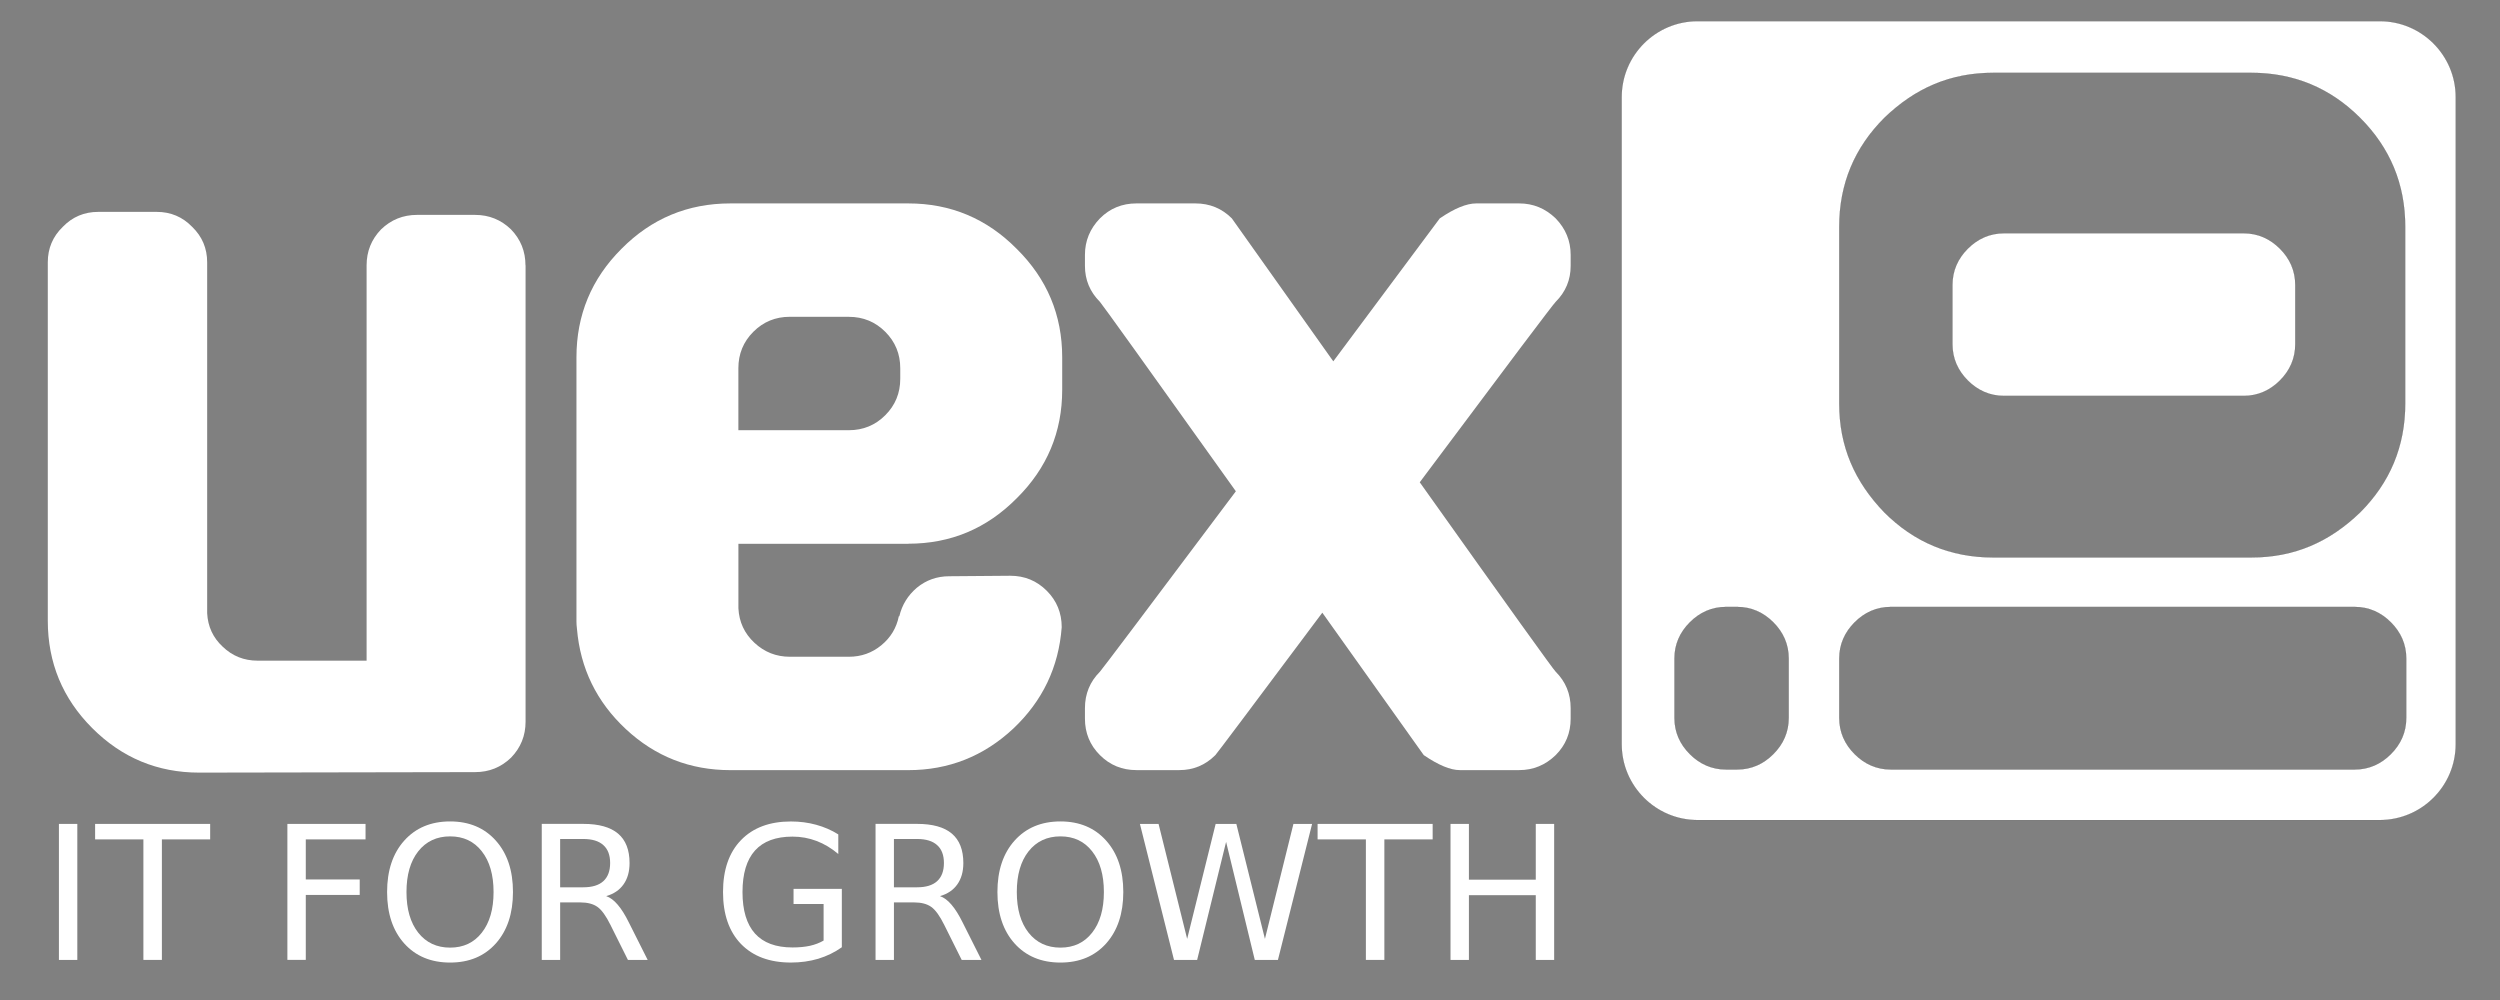 <?xml version="1.0" encoding="UTF-8" standalone="no"?>
<svg
   xmlns:dc="http://purl.org/dc/elements/1.1/"
   xmlns:cc="http://creativecommons.org/ns#"
   xmlns:rdf="http://www.w3.org/1999/02/22-rdf-syntax-ns#"
   xmlns:svg="http://www.w3.org/2000/svg"
   xmlns="http://www.w3.org/2000/svg"
   xmlns:sodipodi="http://sodipodi.sourceforge.net/DTD/sodipodi-0.dtd"
   xmlns:inkscape="http://www.inkscape.org/namespaces/inkscape"
   id="svg4373"
   viewBox="0 0 200 80"
   height="80"
   width="200"
   version="1.1"
   inkscape:version="0.91 r13725"
   sodipodi:docname="logowh.svg">
  <rect x="0" y="0" width="200" height="80" fill="#808080" stroke="none"/>
  <defs
     id="defs13" />
  <sodipodi:namedview
     pagecolor="#ffffff"
     bordercolor="#666666"
     borderopacity="1"
     objecttolerance="10"
     gridtolerance="10"
     guidetolerance="10"
     inkscape:pageopacity="0"
     inkscape:pageshadow="2"
     inkscape:window-width="790"
     inkscape:window-height="480"
     id="namedview11"
     showgrid="false"
     inkscape:zoom="1.1207642"
     inkscape:cx="1728.1476"
     inkscape:cy="15.01652"
     inkscape:window-x="0"
     inkscape:window-y="0"
     inkscape:window-maximized="0"
     inkscape:current-layer="svg4373" />
  <g
     id="layer1"
     fill-rule="evenodd"
     transform="matrix(2.481 0 0 2.481 -374.79 -1742.2)"
     clip-rule="evenodd">
    <path
       id="path216-6-3"
       style="image-rendering:optimizeQuality;shape-rendering:geometricPrecision"
       d="m205.8 702.9h22.004c1.346 0 2.445 1.098 2.445 2.445v20.87c0 1.347-1.098 2.445-2.445 2.445h-22.004c-1.347 0-2.445-1.098-2.445-2.445v-20.87c0-1.347 1.098-2.445 2.445-2.445zm17.61 6.839c0.461 0 0.85 0.177 1.169 0.496 0.319 0.319 0.496 0.709 0.496 1.169v1.913c0 0.461-0.177 0.85-0.496 1.169-0.319 0.319-0.709 0.496-1.169 0.496h-7.724c-0.461 0-0.85-0.177-1.169-0.496-0.319-0.319-0.496-0.709-0.496-1.169v-1.913c0-0.461 0.177-0.85 0.496-1.169 0.319-0.319 0.709-0.496 1.169-0.496h7.724zm-14.669 13.713c0-0.461-0.177-0.85-0.496-1.169-0.319-0.319-0.709-0.496-1.169-0.496h-0.354c-0.461 0-0.85 0.177-1.169 0.496-0.319 0.319-0.496 0.709-0.496 1.169v1.913c0 0.461 0.177 0.85 0.496 1.169 0.319 0.319 0.709 0.496 1.169 0.496h0.354c0.461 0 0.85-0.177 1.169-0.496 0.319-0.319 0.496-0.709 0.496-1.169v-1.913zm1.63 1.913c0 0.461 0.177 0.85 0.496 1.169 0.319 0.319 0.709 0.496 1.169 0.496h14.953c0.461 0 0.85-0.177 1.169-0.496 0.319-0.319 0.496-0.709 0.496-1.169v-1.913c0-0.461-0.177-0.85-0.496-1.169-0.319-0.319-0.709-0.496-1.169-0.496h-14.953c-0.461 0-0.85 0.177-1.169 0.496-0.319 0.319-0.496 0.709-0.496 1.169v1.913zm0-10.134c0 1.382 0.496 2.516 1.453 3.508 0.957 0.957 2.126 1.453 3.508 1.453h8.327c1.382 0 2.516-0.496 3.508-1.453 0.957-0.957 1.453-2.126 1.453-3.508v-5.705c0-1.382-0.496-2.551-1.453-3.508-0.957-0.957-2.126-1.453-3.508-1.453h-8.327c-1.382 0-2.516 0.496-3.508 1.453-0.957 0.957-1.453 2.126-1.453 3.508v5.705z"
       stroke="#373435"
       stroke-width=".004"
       class="fil1 str2"
       fill="#fff" />
    <g
       fill="#ffffff"
       id="g6">
      <g
         style="font-size:33.004px;line-height:0%;font-family:effortless;image-rendering:optimizeQuality;shape-rendering:geometricPrecision;text-rendering:geometricPrecision"
         id="text218-2-6">
        <path
           d="m 168.008,710.773 q 0,-0.677 -0.467,-1.16 -0.483,-0.467 -1.16,-0.467 l -1.869,0 q -0.677,0 -1.16,0.467 -0.467,0.483 -0.467,1.16 l 0,12.747 -3.513,0 q -0.661,0 -1.128,-0.451 -0.467,-0.435 -0.5,-1.08 l 0,0 q 0,-0.081 0,-0.097 l 0,-11.216 q 0,-0.677 -0.483,-1.144 -0.467,-0.483 -1.144,-0.483 l -1.885,0 q -0.677,0 -1.144,0.483 -0.483,0.467 -0.483,1.144 l 0,11.216 0,0.097 0,0 0,0.242 q 0,2.031 1.434,3.465 1.434,1.434 3.449,1.434 l 8.896,-0.016 q 0.677,0 1.16,-0.467 0.467,-0.483 0.467,-1.16 l 0,-0.338 0,-0.081 0,-0.081 0,-14.214 z"
           style="font-size:33.004px;line-height:0%;font-family:effortless;image-rendering:optimizeQuality;shape-rendering:geometricPrecision;text-rendering:geometricPrecision"
           id="path4142" />
        <path
           d="m 178.434,712.433 q 0.693,0 1.176,0.483 0.483,0.483 0.483,1.176 l 0,0.338 q 0,0.693 -0.483,1.176 -0.483,0.483 -1.176,0.483 0,0 0,0 l -3.561,0 0,-1.998 q 0,-0.693 0.483,-1.176 0.483,-0.483 1.176,-0.483 l 1.902,0 z m 1.918,7.316 q 2.047,0 3.497,-1.466 1.466,-1.45 1.466,-3.497 l 0,-1.047 q 0,-2.047 -1.466,-3.497 -1.45,-1.466 -3.497,-1.466 l -5.737,0 q -2.063,0 -3.513,1.466 -1.45,1.45 -1.45,3.497 l 0,8.525 q 0,0.097 0.016,0.226 0.161,1.918 1.579,3.239 1.418,1.321 3.368,1.321 l 5.737,0 q 1.95,0 3.384,-1.338 1.418,-1.338 1.563,-3.271 0,-0.693 -0.483,-1.176 -0.483,-0.483 -1.176,-0.483 l -1.966,0.016 q -0.596,0 -1.047,0.371 -0.435,0.371 -0.564,0.919 l -0.016,0 q -0.113,0.564 -0.564,0.935 -0.451,0.371 -1.047,0.371 l -1.902,0 q -0.661,0 -1.144,-0.451 -0.483,-0.451 -0.516,-1.112 l 0,0 0,-2.079 5.479,0 z"
           style="font-size:33.004px;line-height:0%;font-family:effortless;image-rendering:optimizeQuality;shape-rendering:geometricPrecision;text-rendering:geometricPrecision"
           id="path4144" />
      </g>
      <g
         style="font-size:33.004px;line-height:0%;font-family:effortless;image-rendering:optimizeQuality;shape-rendering:geometricPrecision;text-rendering:geometricPrecision"
         id="text220-9-1">
        <path
           d="m 201.71,710.435 q 0,-0.677 -0.483,-1.176 -0.5,-0.483 -1.176,-0.483 l -1.386,0 q -0.467,0 -1.176,0.483 l -3.433,4.609 -3.271,-4.609 q -0.483,-0.483 -1.176,-0.483 l -1.902,0 q -0.693,0 -1.176,0.483 -0.483,0.5 -0.483,1.176 l 0,0.355 q 0,0.677 0.483,1.16 0.081,0.081 4.383,6.108 -4.303,5.737 -4.383,5.818 -0.483,0.483 -0.483,1.176 l 0,0.338 q 0,0.693 0.483,1.176 0.483,0.483 1.176,0.483 l 1.386,0 q 0.677,0 1.16,-0.483 0.016,0 3.449,-4.593 3.271,4.593 3.271,4.593 0.709,0.483 1.16,0.483 l 1.918,0 q 0.677,0 1.176,-0.483 0.483,-0.483 0.483,-1.176 l 0,-0.338 q 0,-0.693 -0.483,-1.176 -0.097,-0.081 -4.383,-6.108 4.287,-5.737 4.383,-5.818 0.483,-0.483 0.483,-1.16 l 0,-0.355 z"
           style="font-size:33.004px;line-height:0%;font-family:effortless;image-rendering:optimizeQuality;shape-rendering:geometricPrecision;text-rendering:geometricPrecision"
           id="path4147" />
      </g>
      <g
         style="font-size:6.016px;line-height:0%;font-family:'DejaVu Sans';image-rendering:optimizeQuality;shape-rendering:geometricPrecision;text-rendering:geometricPrecision"
         id="text222-1-2">
        <path
           d="m 152.964,728.784 0.593,0 0,4.386 -0.593,0 0,-4.386 z"
           style="font-size:6.016px;line-height:0%;font-family:'DejaVu Sans';image-rendering:optimizeQuality;shape-rendering:geometricPrecision;text-rendering:geometricPrecision"
           id="path4150" />
        <path
           d="m 154.131,728.784 3.71,0 0,0.499 -1.557,0 0,3.886 -0.596,0 0,-3.886 -1.557,0 0,-0.499 z"
           style="font-size:6.016px;line-height:0%;font-family:'DejaVu Sans';image-rendering:optimizeQuality;shape-rendering:geometricPrecision;text-rendering:geometricPrecision"
           id="path4152" />
        <path
           d="m 160.331,728.784 2.52,0 0,0.499 -1.927,0 0,1.292 1.739,0 0,0.499 -1.739,0 0,2.094 -0.593,0 0,-4.386 z"
           style="font-size:6.016px;line-height:0%;font-family:'DejaVu Sans';image-rendering:optimizeQuality;shape-rendering:geometricPrecision;text-rendering:geometricPrecision"
           id="path4154" />
        <path
           d="m 165.578,729.186 q -0.646,0 -1.028,0.482 -0.379,0.482 -0.379,1.313 0,0.828 0.379,1.31 0.382,0.482 1.028,0.482 0.646,0 1.022,-0.482 0.379,-0.482 0.379,-1.31 0,-0.831 -0.379,-1.313 -0.376,-0.482 -1.022,-0.482 z m 0,-0.482 q 0.922,0 1.475,0.62 0.552,0.617 0.552,1.657 0,1.037 -0.552,1.657 -0.552,0.617 -1.475,0.617 -0.925,0 -1.48,-0.617 -0.552,-0.617 -0.552,-1.657 0,-1.04 0.552,-1.657 0.555,-0.62 1.48,-0.62 z"
           style="font-size:6.016px;line-height:0%;font-family:'DejaVu Sans';image-rendering:optimizeQuality;shape-rendering:geometricPrecision;text-rendering:geometricPrecision"
           id="path4156" />
        <path
           d="m 170.612,731.113 q 0.191,0.065 0.37,0.276 0.182,0.211 0.364,0.582 l 0.602,1.198 -0.637,0 -0.561,-1.125 q -0.217,-0.441 -0.423,-0.585 -0.203,-0.144 -0.555,-0.144 l -0.646,0 0,1.854 -0.593,0 0,-4.386 1.339,0 q 0.752,0 1.122,0.314 0.37,0.314 0.37,0.949 0,0.414 -0.194,0.687 -0.191,0.273 -0.558,0.379 z m -1.486,-1.842 0,1.557 0.746,0 q 0.429,0 0.646,-0.197 0.22,-0.2 0.22,-0.585 0,-0.385 -0.22,-0.579 -0.217,-0.197 -0.646,-0.197 l -0.746,0 z"
           style="font-size:6.016px;line-height:0%;font-family:'DejaVu Sans';image-rendering:optimizeQuality;shape-rendering:geometricPrecision;text-rendering:geometricPrecision"
           id="path4158" />
        <path
           d="m 177.621,732.544 0,-1.178 -0.969,0 0,-0.488 1.557,0 0,1.883 q -0.344,0.244 -0.758,0.37 -0.414,0.123 -0.884,0.123 -1.028,0 -1.61,-0.599 -0.579,-0.602 -0.579,-1.674 0,-1.075 0.579,-1.674 0.582,-0.602 1.61,-0.602 0.429,0 0.814,0.106 0.388,0.106 0.714,0.311 l 0,0.632 q -0.329,-0.279 -0.699,-0.42 -0.37,-0.141 -0.778,-0.141 -0.805,0 -1.21,0.449 -0.402,0.449 -0.402,1.339 0,0.887 0.402,1.337 0.405,0.449 1.21,0.449 0.314,0 0.561,-0.053 0.247,-0.056 0.444,-0.17 z"
           style="font-size:6.016px;line-height:0%;font-family:'DejaVu Sans';image-rendering:optimizeQuality;shape-rendering:geometricPrecision;text-rendering:geometricPrecision"
           id="path4160" />
        <path
           d="m 181.375,731.113 q 0.191,0.065 0.37,0.276 0.182,0.211 0.364,0.582 l 0.602,1.198 -0.637,0 -0.561,-1.125 q -0.217,-0.441 -0.423,-0.585 -0.203,-0.144 -0.555,-0.144 l -0.646,0 0,1.854 -0.593,0 0,-4.386 1.339,0 q 0.752,0 1.122,0.314 0.37,0.314 0.37,0.949 0,0.414 -0.194,0.687 -0.191,0.273 -0.558,0.379 z m -1.486,-1.842 0,1.557 0.746,0 q 0.429,0 0.646,-0.197 0.22,-0.2 0.22,-0.585 0,-0.385 -0.22,-0.579 -0.217,-0.197 -0.646,-0.197 l -0.746,0 z"
           style="font-size:6.016px;line-height:0%;font-family:'DejaVu Sans';image-rendering:optimizeQuality;shape-rendering:geometricPrecision;text-rendering:geometricPrecision"
           id="path4162" />
        <path
           d="m 185.258,729.186 q -0.646,0 -1.028,0.482 -0.379,0.482 -0.379,1.313 0,0.828 0.379,1.31 0.382,0.482 1.028,0.482 0.646,0 1.022,-0.482 0.379,-0.482 0.379,-1.31 0,-0.831 -0.379,-1.313 -0.376,-0.482 -1.022,-0.482 z m 0,-0.482 q 0.922,0 1.475,0.62 0.552,0.617 0.552,1.657 0,1.037 -0.552,1.657 -0.552,0.617 -1.475,0.617 -0.925,0 -1.48,-0.617 -0.552,-0.617 -0.552,-1.657 0,-1.04 0.552,-1.657 0.555,-0.62 1.48,-0.62 z"
           style="font-size:6.016px;line-height:0%;font-family:'DejaVu Sans';image-rendering:optimizeQuality;shape-rendering:geometricPrecision;text-rendering:geometricPrecision"
           id="path4164" />
        <path
           d="m 187.823,728.784 0.599,0 0.922,3.707 0.919,-3.707 0.667,0 0.922,3.707 0.919,-3.707 0.602,0 -1.102,4.386 -0.746,0 -0.925,-3.807 -0.934,3.807 -0.746,0 -1.099,-4.386 z"
           style="font-size:6.016px;line-height:0%;font-family:'DejaVu Sans';image-rendering:optimizeQuality;shape-rendering:geometricPrecision;text-rendering:geometricPrecision"
           id="path4166" />
        <path
           d="m 193.55,728.784 3.71,0 0,0.499 -1.557,0 0,3.886 -0.596,0 0,-3.886 -1.557,0 0,-0.499 z"
           style="font-size:6.016px;line-height:0%;font-family:'DejaVu Sans';image-rendering:optimizeQuality;shape-rendering:geometricPrecision;text-rendering:geometricPrecision"
           id="path4168" />
        <path
           d="m 197.836,728.784 0.593,0 0,1.798 2.156,0 0,-1.798 0.593,0 0,4.386 -0.593,0 0,-2.088 -2.156,0 0,2.088 -0.593,0 0,-4.386 z"
           style="font-size:6.016px;line-height:0%;font-family:'DejaVu Sans';image-rendering:optimizeQuality;shape-rendering:geometricPrecision;text-rendering:geometricPrecision"
           id="path4170" />
      </g>
    </g>
  </g>
</svg>
